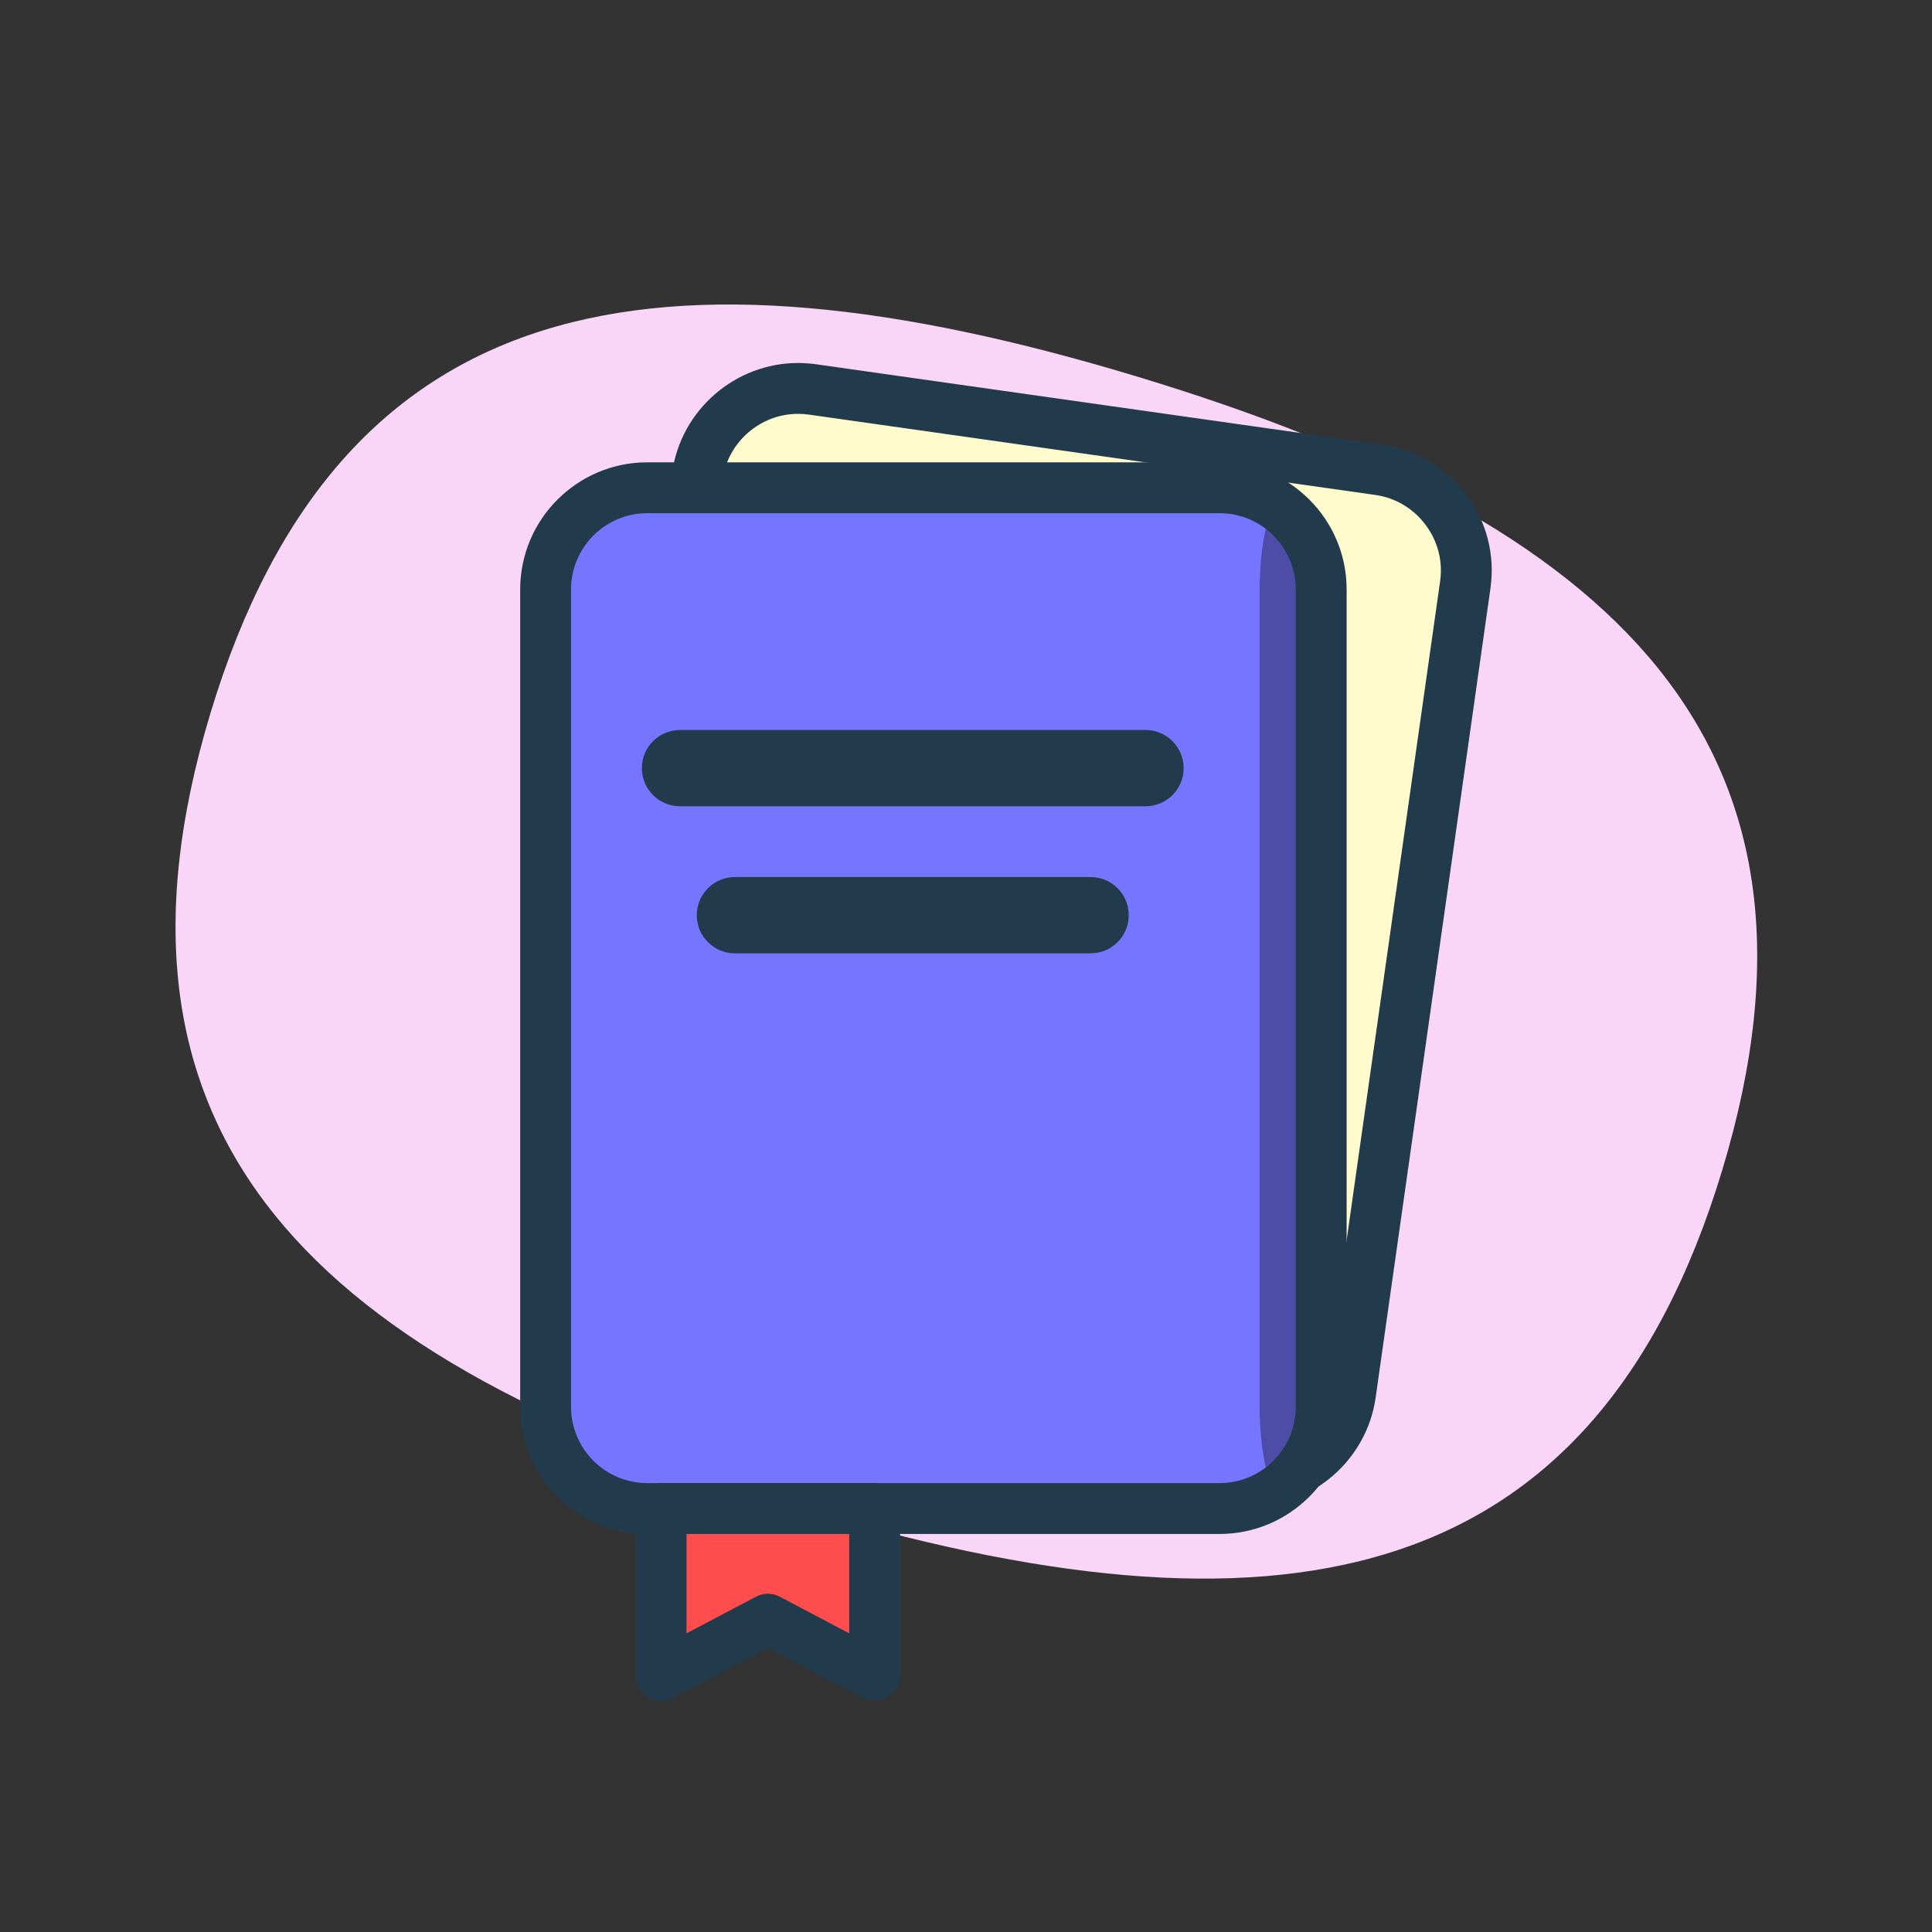 <?xml version="1.0" encoding="utf-8"?>
<!-- Generator: Adobe Illustrator 16.0.4, SVG Export Plug-In . SVG Version: 6.00 Build 0)  -->
<!DOCTYPE svg PUBLIC "-//W3C//DTD SVG 1.1//EN" "http://www.w3.org/Graphics/SVG/1.1/DTD/svg11.dtd">
<svg version="1.1" id="Layer_1" xmlns="http://www.w3.org/2000/svg" xmlns:xlink="http://www.w3.org/1999/xlink" x="0px" y="0px"
	 width="380px" height="380px" viewBox="0 0 380 380" enable-background="new 0 0 380 380" xml:space="preserve">
<rect x="0" y="0" width="380" height="380" fill="#333333" stroke="none"/>
<g>
	<path fill="#F9D5F8" d="M338.737,230.166c-25.355,83.818-87.997,94.667-182.28,66.147c-94.281-28.52-140.405-72.272-115.05-156.09
		s87.997-94.668,182.278-66.147C317.968,102.596,364.093,146.349,338.737,230.166z"/>
</g>
<g>
	<g>
		<g>
			<path fill="#FFFBCD" d="M265.622,274.194c-1.545,10.891-11.72,18.538-22.61,16.993l-111.43-15.809
				c-10.891-1.545-18.538-11.72-16.993-22.61l22.58-159.182c1.545-10.891,11.72-18.538,22.61-16.993l111.434,15.807
				c10.891,1.545,18.537,11.72,16.992,22.611L265.622,274.194z"/>
		</g>
		<g>
			<path fill="#213B4D" d="M245.814,296.386c-1.166,0-2.346-0.083-3.505-0.248l-111.43-15.809
				c-6.589-0.935-12.433-4.396-16.455-9.747c-4.021-5.351-5.721-11.926-4.787-18.516l22.58-159.182
				c1.737-12.251,12.381-21.489,24.757-21.489c1.167,0,2.346,0.083,3.506,0.248l111.433,15.807
				c6.589,0.935,12.433,4.396,16.454,9.747c4.021,5.351,5.722,11.927,4.786,18.516l-22.583,159.183
				C268.835,287.147,258.191,296.386,245.814,296.386z M156.976,81.396c-7.427,0-13.813,5.543-14.856,12.893L119.54,253.471
				c-0.56,3.945,0.463,7.889,2.879,11.104c2.417,3.216,5.92,5.295,9.865,5.854l111.429,15.809c0.696,0.099,1.403,0.148,2.101,0.148
				c7.428,0,13.814-5.543,14.857-12.894l22.583-159.183c0.56-3.945-0.463-7.889-2.88-11.104c-2.416-3.216-5.92-5.294-9.865-5.854
				L159.077,81.544C158.381,81.445,157.674,81.396,156.976,81.396z"/>
		</g>
	</g>
	<g>
		<path fill="#7575FF" d="M259.865,276.711c0,11-9,20-20,20H127.316c-11,0-20-9-20-20V115.934c0-11,9-20,20-20h112.549
			c11,0,20,9,20,20V276.711z"/>
	</g>
	<g>
		<path fill="#4D4DA8" d="M259.865,276.711c0,11-2.724,20-6.054,20c-3.329,0-6.054-9-6.054-20V115.934c0-11,2.725-20,6.054-20
			c3.33,0,6.054,9,6.054,20V276.711z"/>
	</g>
	<g>
		<path fill="#213B4D" d="M239.865,301.711H127.316c-13.785,0-25-11.215-25-25V115.934c0-13.785,11.215-25,25-25h112.549
			c13.785,0,25,11.215,25,25v160.777C264.865,290.496,253.65,301.711,239.865,301.711z M127.316,100.934c-8.271,0-15,6.729-15,15
			v160.777c0,8.271,6.729,15,15,15h112.549c8.271,0,15-6.729,15-15V115.934c0-8.271-6.729-15-15-15H127.316z"/>
	</g>
	<g>
		<g>
			<path fill="#213B4D" d="M225.306,158.582h-91.56c-4.142,0-7.5-3.358-7.5-7.5s3.358-7.5,7.5-7.5h91.56c4.142,0,7.5,3.358,7.5,7.5
				S229.447,158.582,225.306,158.582z"/>
		</g>
		<g>
			<path fill="#213B4D" d="M214.507,187.507h-69.959c-4.142,0-7.5-3.358-7.5-7.5s3.358-7.5,7.5-7.5h69.959
				c4.142,0,7.5,3.358,7.5,7.5S218.648,187.507,214.507,187.507z"/>
		</g>
	</g>
	<g>
		<polygon fill="#FF4D4D" points="172.03,329.551 151.03,318.467 130.03,329.551 130.03,296.711 172.03,296.711 		"/>
		<path fill="#213B4D" d="M130.03,334.551c-0.896,0-1.789-0.24-2.582-0.718c-1.501-0.905-2.418-2.529-2.418-4.282v-32.84
			c0-2.762,2.239-5,5-5h42c2.761,0,5,2.238,5,5v32.84c0,1.753-0.918,3.377-2.418,4.282c-1.501,0.904-3.366,0.956-4.916,0.14
			l-18.666-9.853l-18.666,9.853C131.633,334.358,130.831,334.551,130.03,334.551z M151.03,313.467c0.802,0,1.604,0.192,2.333,0.578
			l13.667,7.213v-19.547h-32v19.547l13.666-7.213C149.426,313.659,150.228,313.467,151.03,313.467z"/>
	</g>
</g>
</svg>
